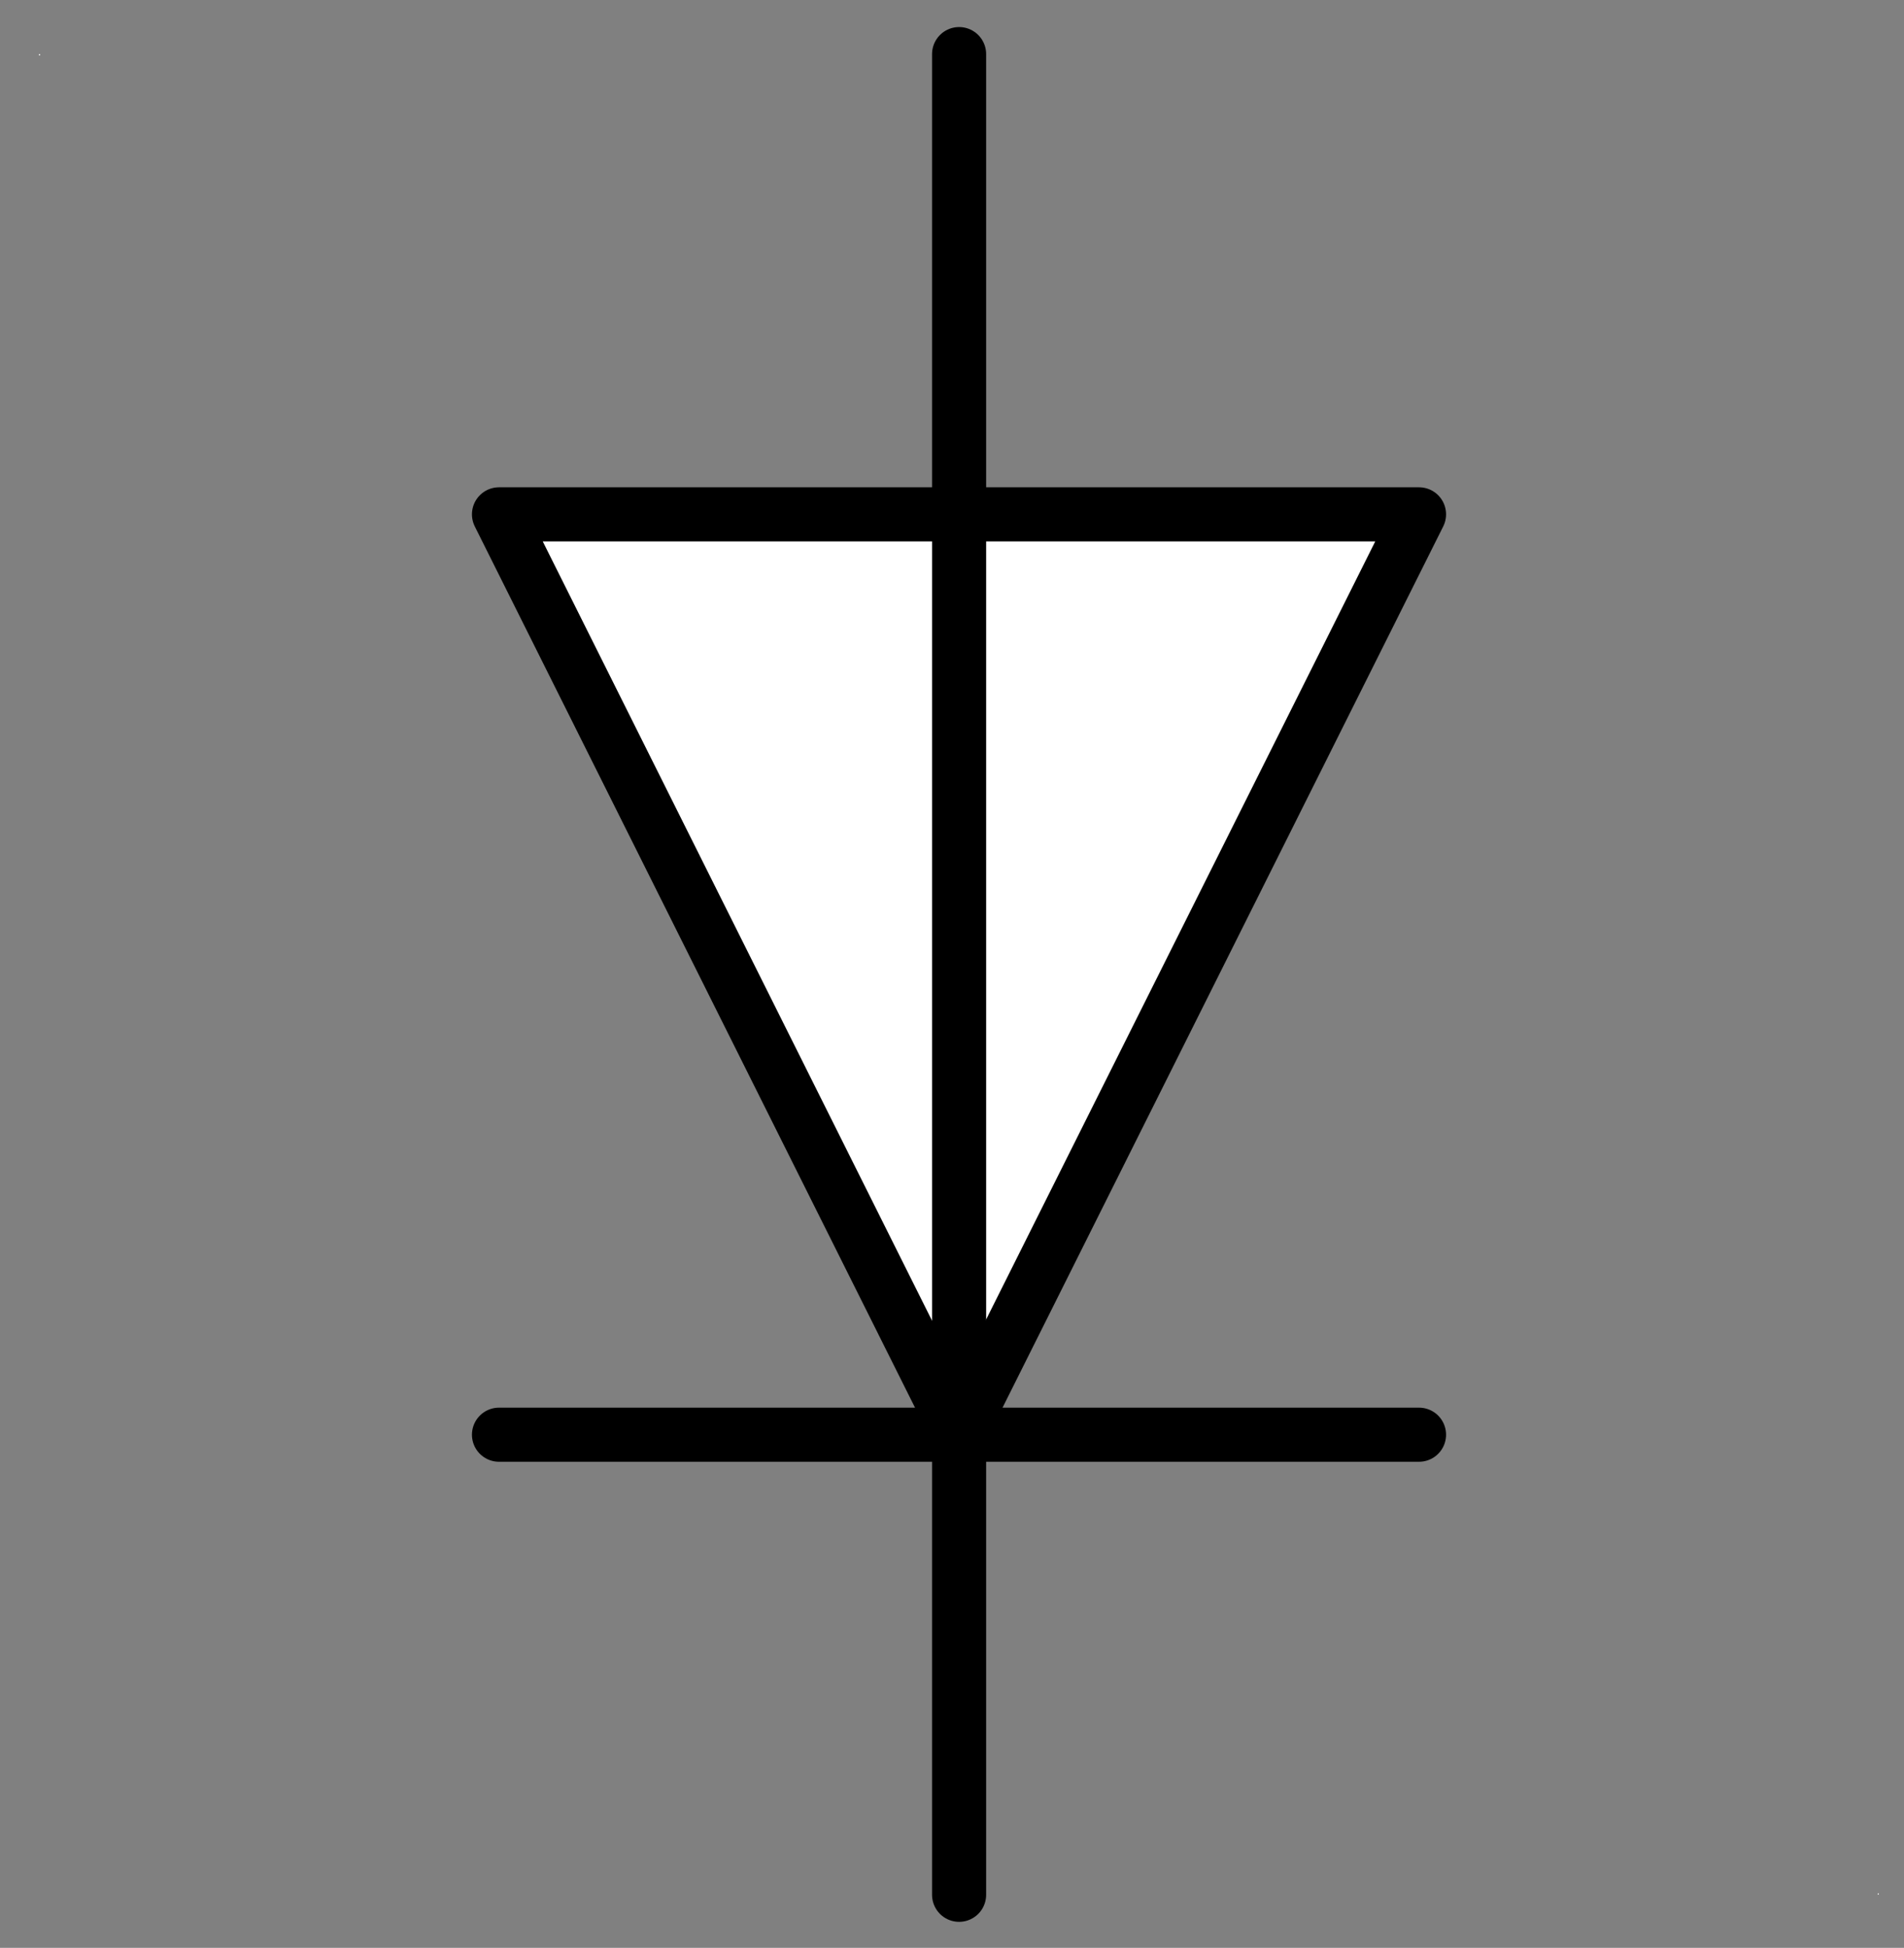 <?xml version="1.0" encoding="UTF-8"?>
<svg xmlns="http://www.w3.org/2000/svg" xmlns:xlink="http://www.w3.org/1999/xlink" width="44pt" height="45pt" viewBox="0 0 44 45" version="1.1">
<rect x="0" y="0" width="44" height="45" fill="#808080" stroke="none"/>
<g id="surface1">
<path style=" stroke:none;fill-rule:evenodd;fill:rgb(100%,100%,100%);fill-opacity:1;" d="M 0.898 1.25 L 0.926 1.25 L 0.926 1.277 L 0.898 1.277 Z "/>
<path style=" stroke:none;fill-rule:evenodd;fill:rgb(100%,100%,100%);fill-opacity:1;" d="M 43.395 43.742 L 43.418 43.742 L 43.418 43.77 L 43.395 43.77 Z "/>
<path style="fill-rule:evenodd;fill:rgb(100%,100%,100%);fill-opacity:1;stroke-width:1;stroke-linecap:round;stroke-linejoin:round;stroke:rgb(0%,0%,0%);stroke-opacity:1;stroke-miterlimit:3;" d="M 8.501 36.02 L 0.001 19.01 L 17.01 19.01 Z " transform="matrix(1.25,0,0,1.25,11.53,-11.88)"/>
<path style="fill:none;stroke-width:1;stroke-linecap:round;stroke-linejoin:round;stroke:rgb(0%,0%,0%);stroke-opacity:1;stroke-miterlimit:3;" d="M 0 36.02 L 34.019 36.02 " transform="matrix(0,1.25,-1.25,0,67.189,1.25)"/>
<path style="fill:none;stroke-width:1;stroke-linecap:round;stroke-linejoin:round;stroke:rgb(0%,0%,0%);stroke-opacity:1;stroke-miterlimit:3;" d="M 0.001 36.02 L 17.01 36.02 " transform="matrix(1.25,0,0,1.25,11.53,-11.88)"/>
</g>
</svg>
